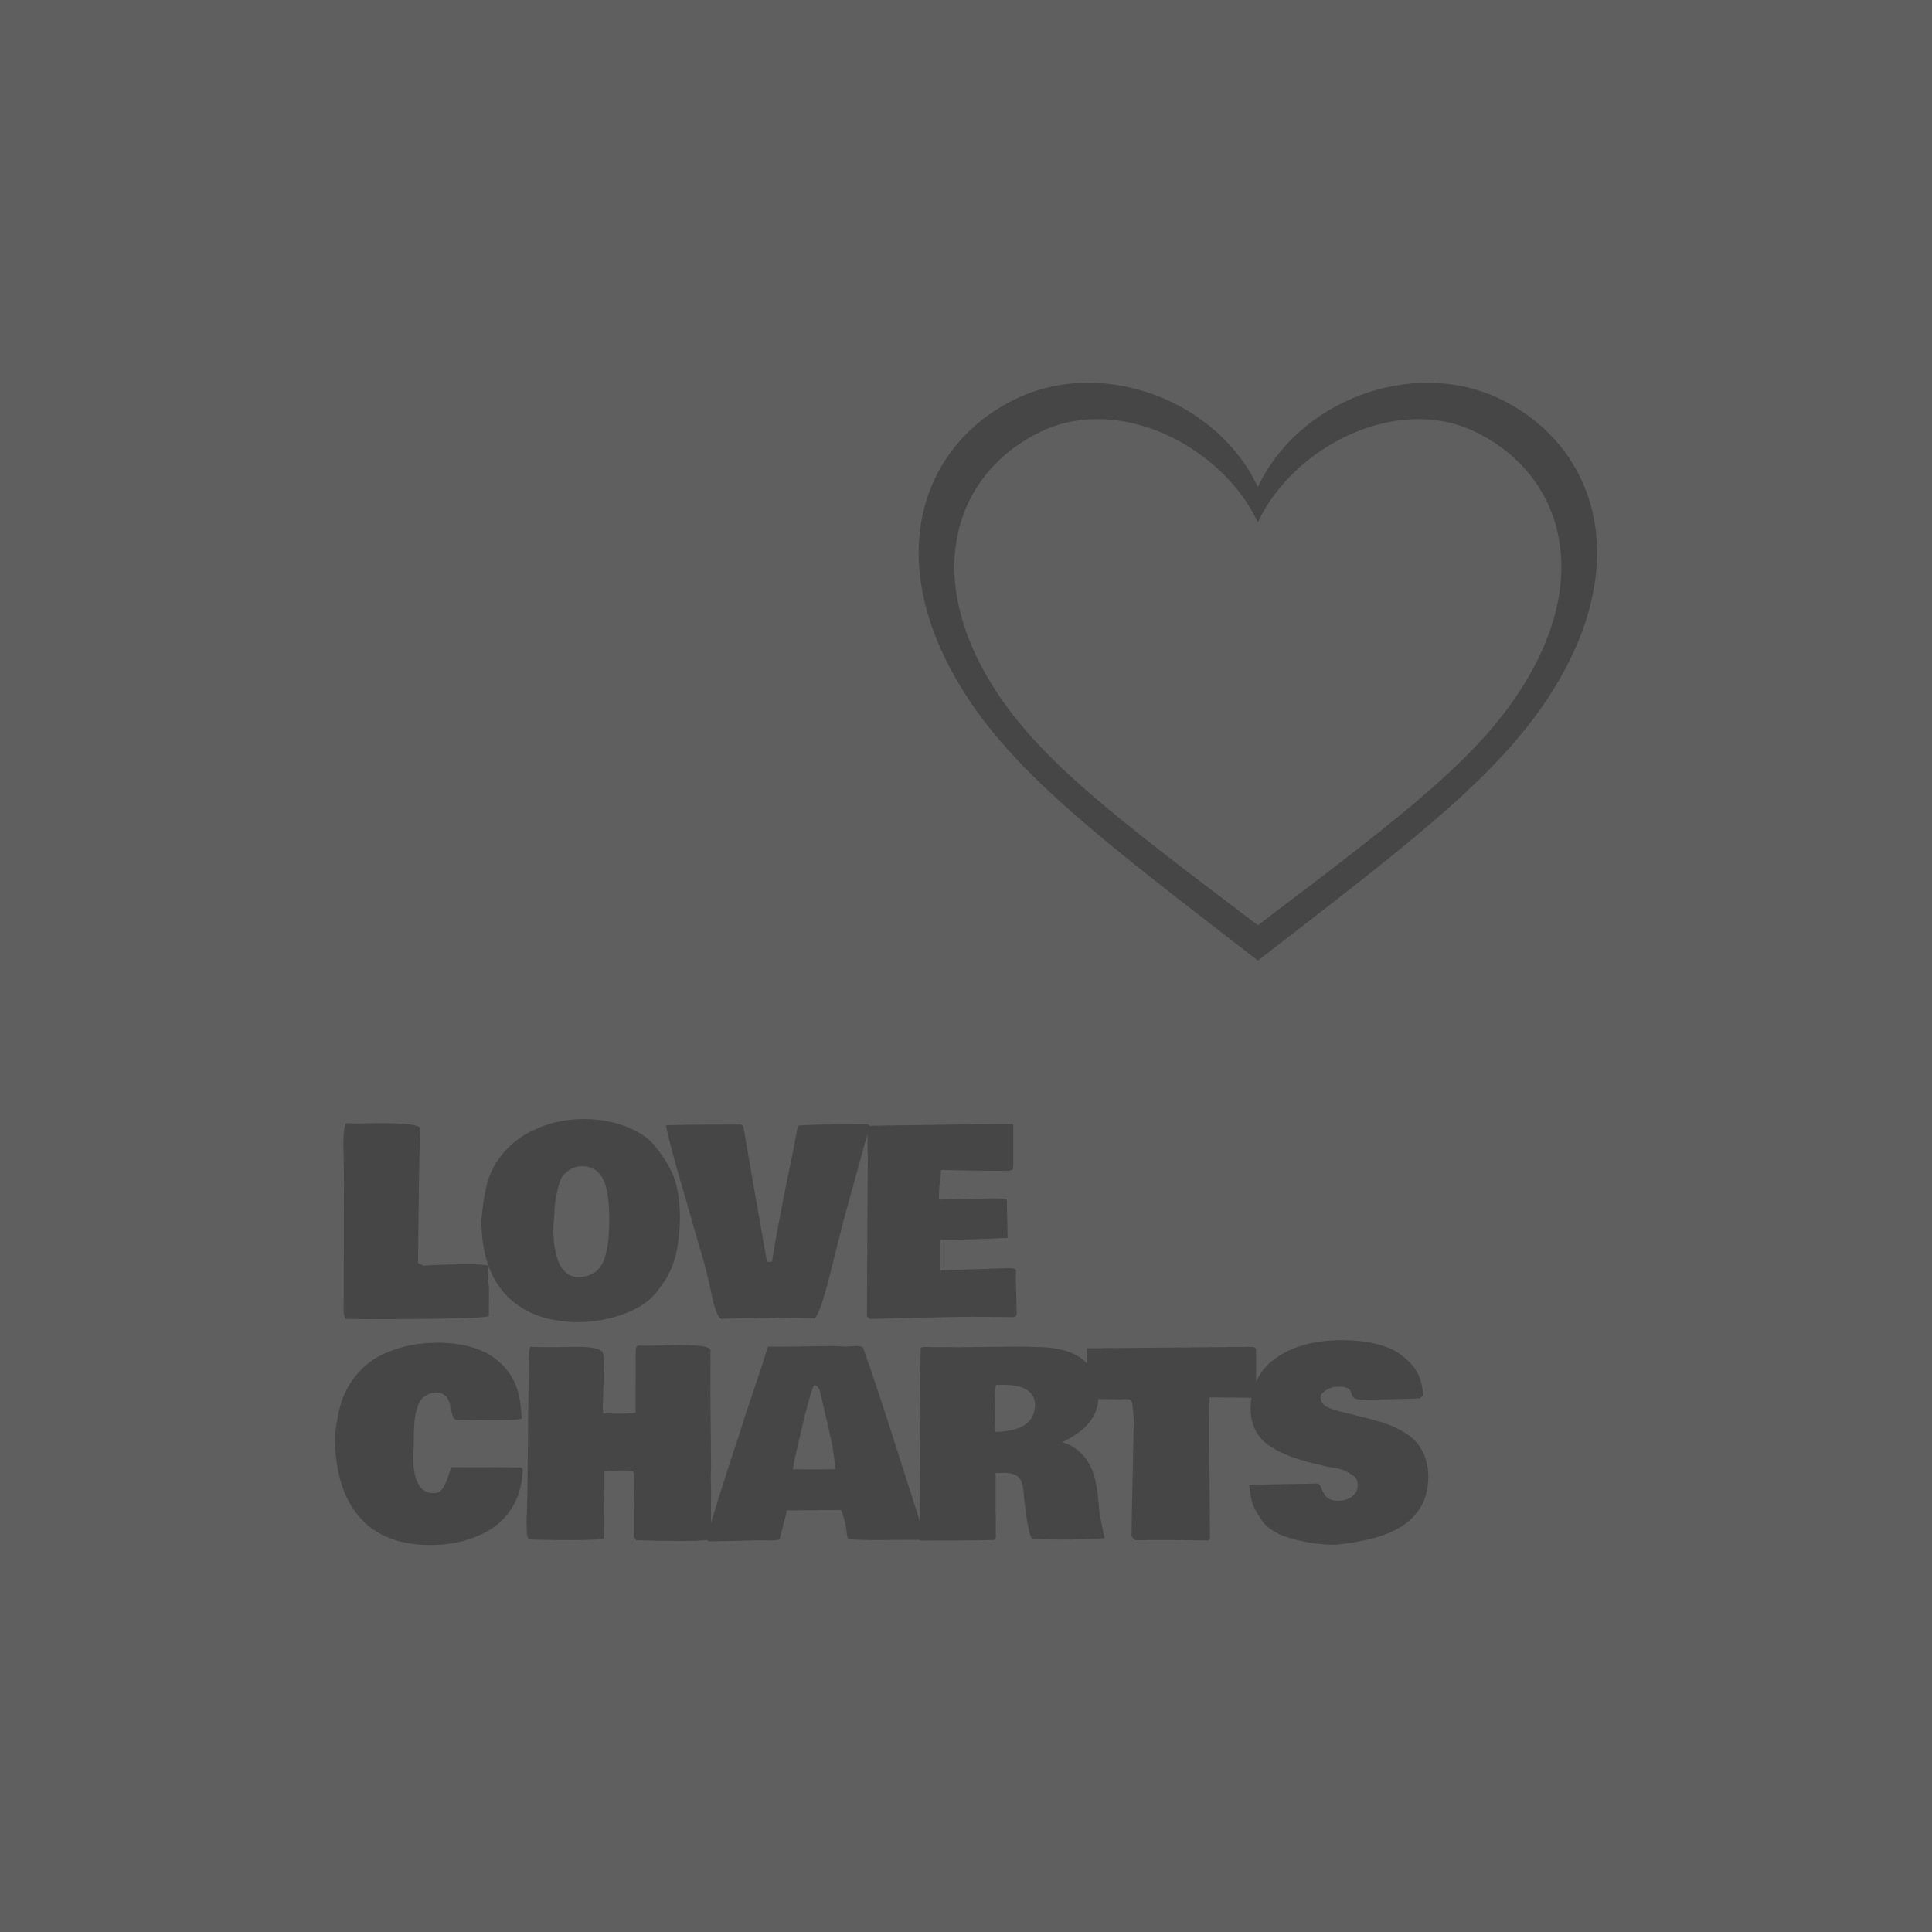 <svg xmlns="http://www.w3.org/2000/svg" version="1.1" xmlns:xlink="http://www.w3.org/1999/xlink" width="1500" height="1500" viewBox="0 0 1500 1500"><rect width="1500" height="1500" x="0" y="0" id="background" stroke="transparent" fill="#5f5f5f"></rect><svg xml:space="preserve" width="1000" height="1000" data-version="2" data-id="lg_GGAPAxXMZNXY4nRFrQ" viewBox="0 0 304 281" x="250" y="250"><rect width="100%" height="100%" fill="transparent"></rect><path fill="#464646" d="M39.41 211.406q-.2.83-.2 1.78v.69q0 1.58.2 2.26 0 4.5-.03 6.94-.17.78-29.39.78-1.34 0-4.44-.06-.48-.9-.48-2.95l.06-1.94v-6.76l.03-5.66v-5.6l.03-9.02q0-2.51-.06-4.71v-.33l-.09-4.29q0-3.78.63-4.91.59.03 1.64.03h1.43l5-.06q8.55 0 9.41 1.07l-.24 10.4-.09 8.72-.03.36-.12 12.39 1.2.69q5.39-.33 10.44-.33 5.04 0 5.1.51" paint-order="stroke"></path><rect width="34.37" height="46.26" x="-17.18" y="-23.13" fill="none" rx="0" ry="0" transform="translate(22.73 201.23)"></rect><path fill="#464646" d="M54.75 200.206q0 .03-.03.14v.09q-.12 1.26-.12 2.8 0 1.55.25 3.28.26 1.73.84 3.46.58 1.72 1.8 2.8 1.31 1.13 2.93 1.13 1.63 0 2.74-.46 1.12-.47 1.88-1.18.76-.72 1.33-1.94 1.43-3.24 1.43-10.06 0-6.94-1.6-9.73-1.59-2.78-4.81-2.78-1.61 0-2.81.77-1.21.77-1.82 1.61-.61.83-1.25 3.54t-.64 5.01Zm-17.13.23.06-.65q.36-3.72.96-6.6.59-2.87 1.93-5.37 3.19-5.52 8.89-8.36 5.71-2.84 12.3-2.84 6.6 0 11.99 2.65 3.22 1.58 5.04 3.99 3.48 4.35 4.58 8.01 1.11 3.66 1.11 8.46 0 10.66-4.41 16.26l-1.37 1.82q-2.77 3.22-7.84 4.96-5.06 1.74-10.03 1.8-8.52 0-13.97-3.57-9.24-5.99-9.24-20.56" paint-order="stroke"></path><rect width="46.86" height="47.95" x="-23.43" y="-23.98" fill="none" rx="0" ry="0" transform="translate(61.55 201.1)"></rect><path fill="#464646" d="m113.6 223.586-3.75-.09h-2.23q-.96.12-4.13.12t-9.43.15q-1.16-1.05-2.17-6.04-1.01-4.98-2.58-10.24-1.56-5.26-1.95-6.63l-.89-3.16q-.39-1.37-1.34-4.67-3.01-10.22-3.96-14.87 0-.23 17.45-.23.54 0 .83.38 2.36 13.97 5.31 30.44l.23 1.58h1.2l.26-1.55q.93-5.8 3.52-18.73l.71-3.37q.36-1.69 1.64-8.46 1.37-.35 15.16-.35h1.34q.36.21.45.38l-5.99 21.66q-.65 2.35-.77 3.01l-1.4 5.48q-3.37 14.32-4.83 15.25-.8 0-2.53-.06Z" paint-order="stroke"></path><rect width="48.1" height="45.9" x="-24.05" y="-22.95" fill="none" rx="0" ry="0" transform="translate(105.72 201.32)"></rect><path fill="#464646" d="m128.82 185.966-.15-7.83q.03 0 .21.08 22.64-.38 34.1-.41.12.06.18.18v8.4q0 1.22-.06 1.99-.15.48-1.76.48h-.2q-7.21 0-15.02-.24 0 .27-.07.95l-.1.99-.15 1.13q-.15 1.13-.21 3.93l9.23-.21q2.38-.06 3.46-.06h.47q1.82 0 2.39.11.56.1.56.61l-.03.23v.72l.15 7.65-.03.03v-.03q-9.05.45-14.47.45h-1.4v7.21l16.17-.51q1.34 0 1.7.39-.03.77-.03 2.2l.21 8.1q0 .75-.66.87l-9.89-.09q-2.92 0-11.61.21l-4.89.12q-5.18.18-7.68.18l-.09-.06h.03l-.57-.57v-1.04l.18-31.84Z" paint-order="stroke"></path><rect width="35.36" height="45.99" x="-17.68" y="-23" fill="none" rx="0" ry="0" transform="translate(146.79 201.3)"></rect><path fill="#464646" d="M3.05 251.486q.71-6.79 2.38-10.22 3.19-6.61 9.5-9.38 5.63-2.47 12.24-2.47 11.08 0 16.18 6.08 3.06 3.6 3.54 8.96l.27 2.8q-.51.48-6.41.48l-4.73-.06h-.39l-2.59-.06-.71.03h-.6q-.83 0-1.27-2.44-.43-2.45-1.31-3.24-.88-.79-2.04-.79-1.16 0-2.04.42-.88.42-1.44 1-.57.58-.96 1.65-.71 1.85-.86 3.92-.15 2.07-.15 4.63v.72l-.12 3q0 8.22 4.65 8.4 1.19 0 1.67-.41 1.28-1.14 2.23-4.56.21-.72.51-1.16h1.13l1.37.03h4.82l1.46-.03 2.83.03h1.73l1.76.03h1.19q.36.03.51.62l-.09.99q-.27 3.51-1.64 6.37-2.53 5.24-7.97 7.79-5.43 2.55-11.93 2.55-11.35 0-17.03-6.71-5.69-6.7-5.69-18.97" paint-order="stroke"></path><rect width="44.35" height="47.75" x="-22.18" y="-23.88" fill="none" rx="0" ry="0" transform="translate(25.73 253.8)"></rect><path fill="#464646" d="m91.83 265.036-.03 3.55q0 2.23.06 7.06-.41.56-6.61.56t-11.08-.18q-.06-.06-.57-.74v-4.77l.06-9.14q0-1.34-.29-1.58-.3-.24-1.82-.24h-.42q-2.83 0-4.47.27v4.17l-.06 11.53q-.44.47-7.47.47H57.7q-6.08 0-8.85-.17-.56-.18-.56-4.23l.18-6.59.29-26.68v-1.43q.03-.45.03-3.12 0-2.66.33-3.38h.15q1.97.06 2.89.06h3.33l3.61-.06h1.13q5.06 0 5.9 1.16.41.6.41 1.82l-.08 3.72v1.4l-.18 5.9q0 .66.09 1.73h1.84l.75.03h2.38q1.31 0 2.68-.21v-7.06l.03-2.2v-2.06l-.03-.47v-1.52q0-1.76.16-2.15.17-.39.85-.39l.6.03h1.94l6.43-.17q7.68 0 7.68 1.22v2.11l.03.72-.03 1.55v4.61l.15 19.01q0 .47-.06 1.25v1.43q0 .95.06 2.5Z" paint-order="stroke"></path><rect width="43.57" height="46.25" x="-21.79" y="-23.13" fill="none" rx="0" ry="0" transform="translate(70.58 253.58)"></rect><path fill="#464646" d="M142.37 275.556q-.03.38-1.63.38H138l-1.85.03h-1.82l-2.89.03q-4.32 0-7.17-.2-.09-.03-.21-.36l-.15-.63q-.27-3.07-1.4-5.92l-12.75.11q-.12.51-.77 3.01-.66 2.5-.99 3.79-.3.29-2.83.29l-.74-.03h-1.73l-7.74.18h-.9l-.83.03h-2.09q-.2-.21-.44-.53 2.98-10.31 8.07-25.56l.68-2.11h-.03l.81-2.48q.39-1.19 2.22-6.61t2.29-7q.46-1.58.55-1.64h4.95l10.57-.15 2.86.15 2.35-.15q1.79 0 1.79.72 2.98 8.31 7.95 23.92l5.6 17.54.42 1.49q.21.8.59 1.7m-29.48-16.27 1.22.03 7.12-.03q-.45-3.54-.69-5.21l-1.13-5.09q-1.79-7.89-1.85-8.04-.06-.15-.1-.29-.05-.13-.08-.18-.02-.04-.07-.16-.04-.12-.09-.16-.04-.05-.1-.14-.21-.35-.87-.62-.8.18-4.79 17.93l-.33 1.96Z" paint-order="stroke"></path><rect width="51.67" height="46.08" x="-25.84" y="-23.04" fill="none" rx="0" ry="0" transform="translate(117.03 253.73)"></rect><path fill="#464646" d="m154.61 230.426 9.56-.09q3.04 0 5.51.12 6.65.18 10.12 3.13 3.47 2.95 3.47 8.31 0 3.72-2.18 6.36-2.17 2.63-6.34 4.63 6.61 2.09 8.01 10.13.33 1.75.52 4.02.19 2.26.31 3.04l.3 1.52q.48 2.68.84 3.87l-.12.09q-5.07.32-9.25.32-4.19 0-7.4-.14h-.18q-.93 0-1.97-8.79l-.15-1.28q-.12-3.28-1.14-4.41-1.03-1.13-3.56-1.13l-.39.03h-1.58v9.05l.03.96v5.45q-.09.29-.45.35-3.27.12-9.24.12-5.98 0-7.88.03l-.18-.06-.06.03q-.06 0-.18-.09l.06-2.68-.03-.89.12-12.36v-2.18l.03-2.23.03-7.71.03-1.02-.09-6.76.12-9.5q0-.24 1.7-.24l1.9.03h1.82l3.78.03Zm30.29 44.95-.14.09v-.06q0-.03.14-.03m-.14.09v.03q-.03 0-.03-.03Zm-19.13-35.33q-1.78-.77-4.76-.77h-1.73q-.33.47-.33 5.02 0 4.54.15 6.09 9.32-.21 9.32-6.44 0-2.65-2.65-3.9" paint-order="stroke"></path><rect width="43.87" height="45.78" x="-21.93" y="-22.89" fill="none" rx="0" ry="0" transform="translate(163.47 253.73)"></rect><path fill="#464646" d="M220.49 241.416q0 .99-.2.99l-10.79-.09q-.06 2.89-.06 9.02 0 6.14.03 8.52l.12 15.79q-.15.41-.59.44l-6.29-.09-.03.03-1.96-.03h-5.45q-2.21 0-3.31.03l-.51-.44q-.03-.03-.38-.48 0-2.62.21-11.65l.32-15.84-.06-.75q-.21-2.94-.4-3.5-.19-.55-.76-.59-.56-.05-.83-.05l-1.19.06-7.39-.12q-.39-.77-.39-3.48l.06-2.62v-.81q-.03-4.76-.09-5.09.06 0 .24.06l37.92-.33q1.16 0 1.46.17.29.16.29.61v7.86Z" paint-order="stroke"></path><rect width="39.94" height="45.69" x="-19.97" y="-22.84" fill="none" rx="0" ry="0" transform="translate(201.02 253.74)"></rect><path fill="#464646" d="m219.09 262.926 15.76-.27q.59 0 1 1.01.4 1.02.78 1.61.93 1.43 3.06 1.43t3.44-1q1.31-.99 1.31-2.57 0-1.58-.81-2.16-.8-.58-1.75-1.13-.96-.56-2.82-.85-1.86-.3-2.04-.36h.06l-1.7-.45q-1.63-.3-2.74-.65-7.12-1.91-10.29-4.8-3.17-2.89-3.17-7.77 0-3.55 1.31-6.38t3.43-4.61q6.1-5.16 16.85-5.16 8.55 0 13.44 3.1h-.03q3.13 2.27 4.29 4.45 1.16 2.19 1.46 5.41l-.78.78q-7.83.29-13.88.29-1.81 0-2.17-1.07-.15-.45-.33-.89-.42-1.08-2.68-1.08h-.12q-1.76 0-3.01.82-1.25.82-1.26 1.6-.02.77.32 1.28.35.5.73.8.39.3 1.2.61.8.32 1.2.42.4.1 1.27.34l1.04.27q.63.18 3.65.89 3.02.72 5.05 1.37v-.03q6.34 2.15 8.65 5.35 2.31 3.2 2.31 7.46 0 11.35-13.55 14.72-3.94.98-8.4 1.4-5.48 0-10.85-1.61-5.36-1.61-7.17-5.24-1.22-1.76-1.64-3.24-.42-1.47-.69-4.12.09.03.27.03" paint-order="stroke"></path><rect width="42.3" height="48.29" x="-21.15" y="-24.14" fill="none" rx="0" ry="0" transform="translate(240.47 253.46)"></rect><path fill="#464646" d="M277.41 6.365c-20.401-9.404-47.084.825-56.519 21.109-9.443-20.286-36.117-30.53-56.516-21.109-21.726 10.05-32.117 35.708-14.96 65.98 12.186 21.537 33.787 37.766 71.476 66.866 37.68-29.098 59.29-45.337 71.468-66.867 17.166-30.271 6.767-55.93-14.95-65.979m7.424 65.753c-10.892 18.936-30.23 33.162-63.943 58.763-33.722-25.601-53.05-39.819-63.952-58.763-15.353-26.627-6.059-49.2 13.387-58.037 18.252-8.288 42.12 3.822 50.565 21.667 8.446-17.845 32.314-29.948 50.566-21.667 19.437 8.837 28.732 31.41 13.377 58.037"></path></svg></svg>